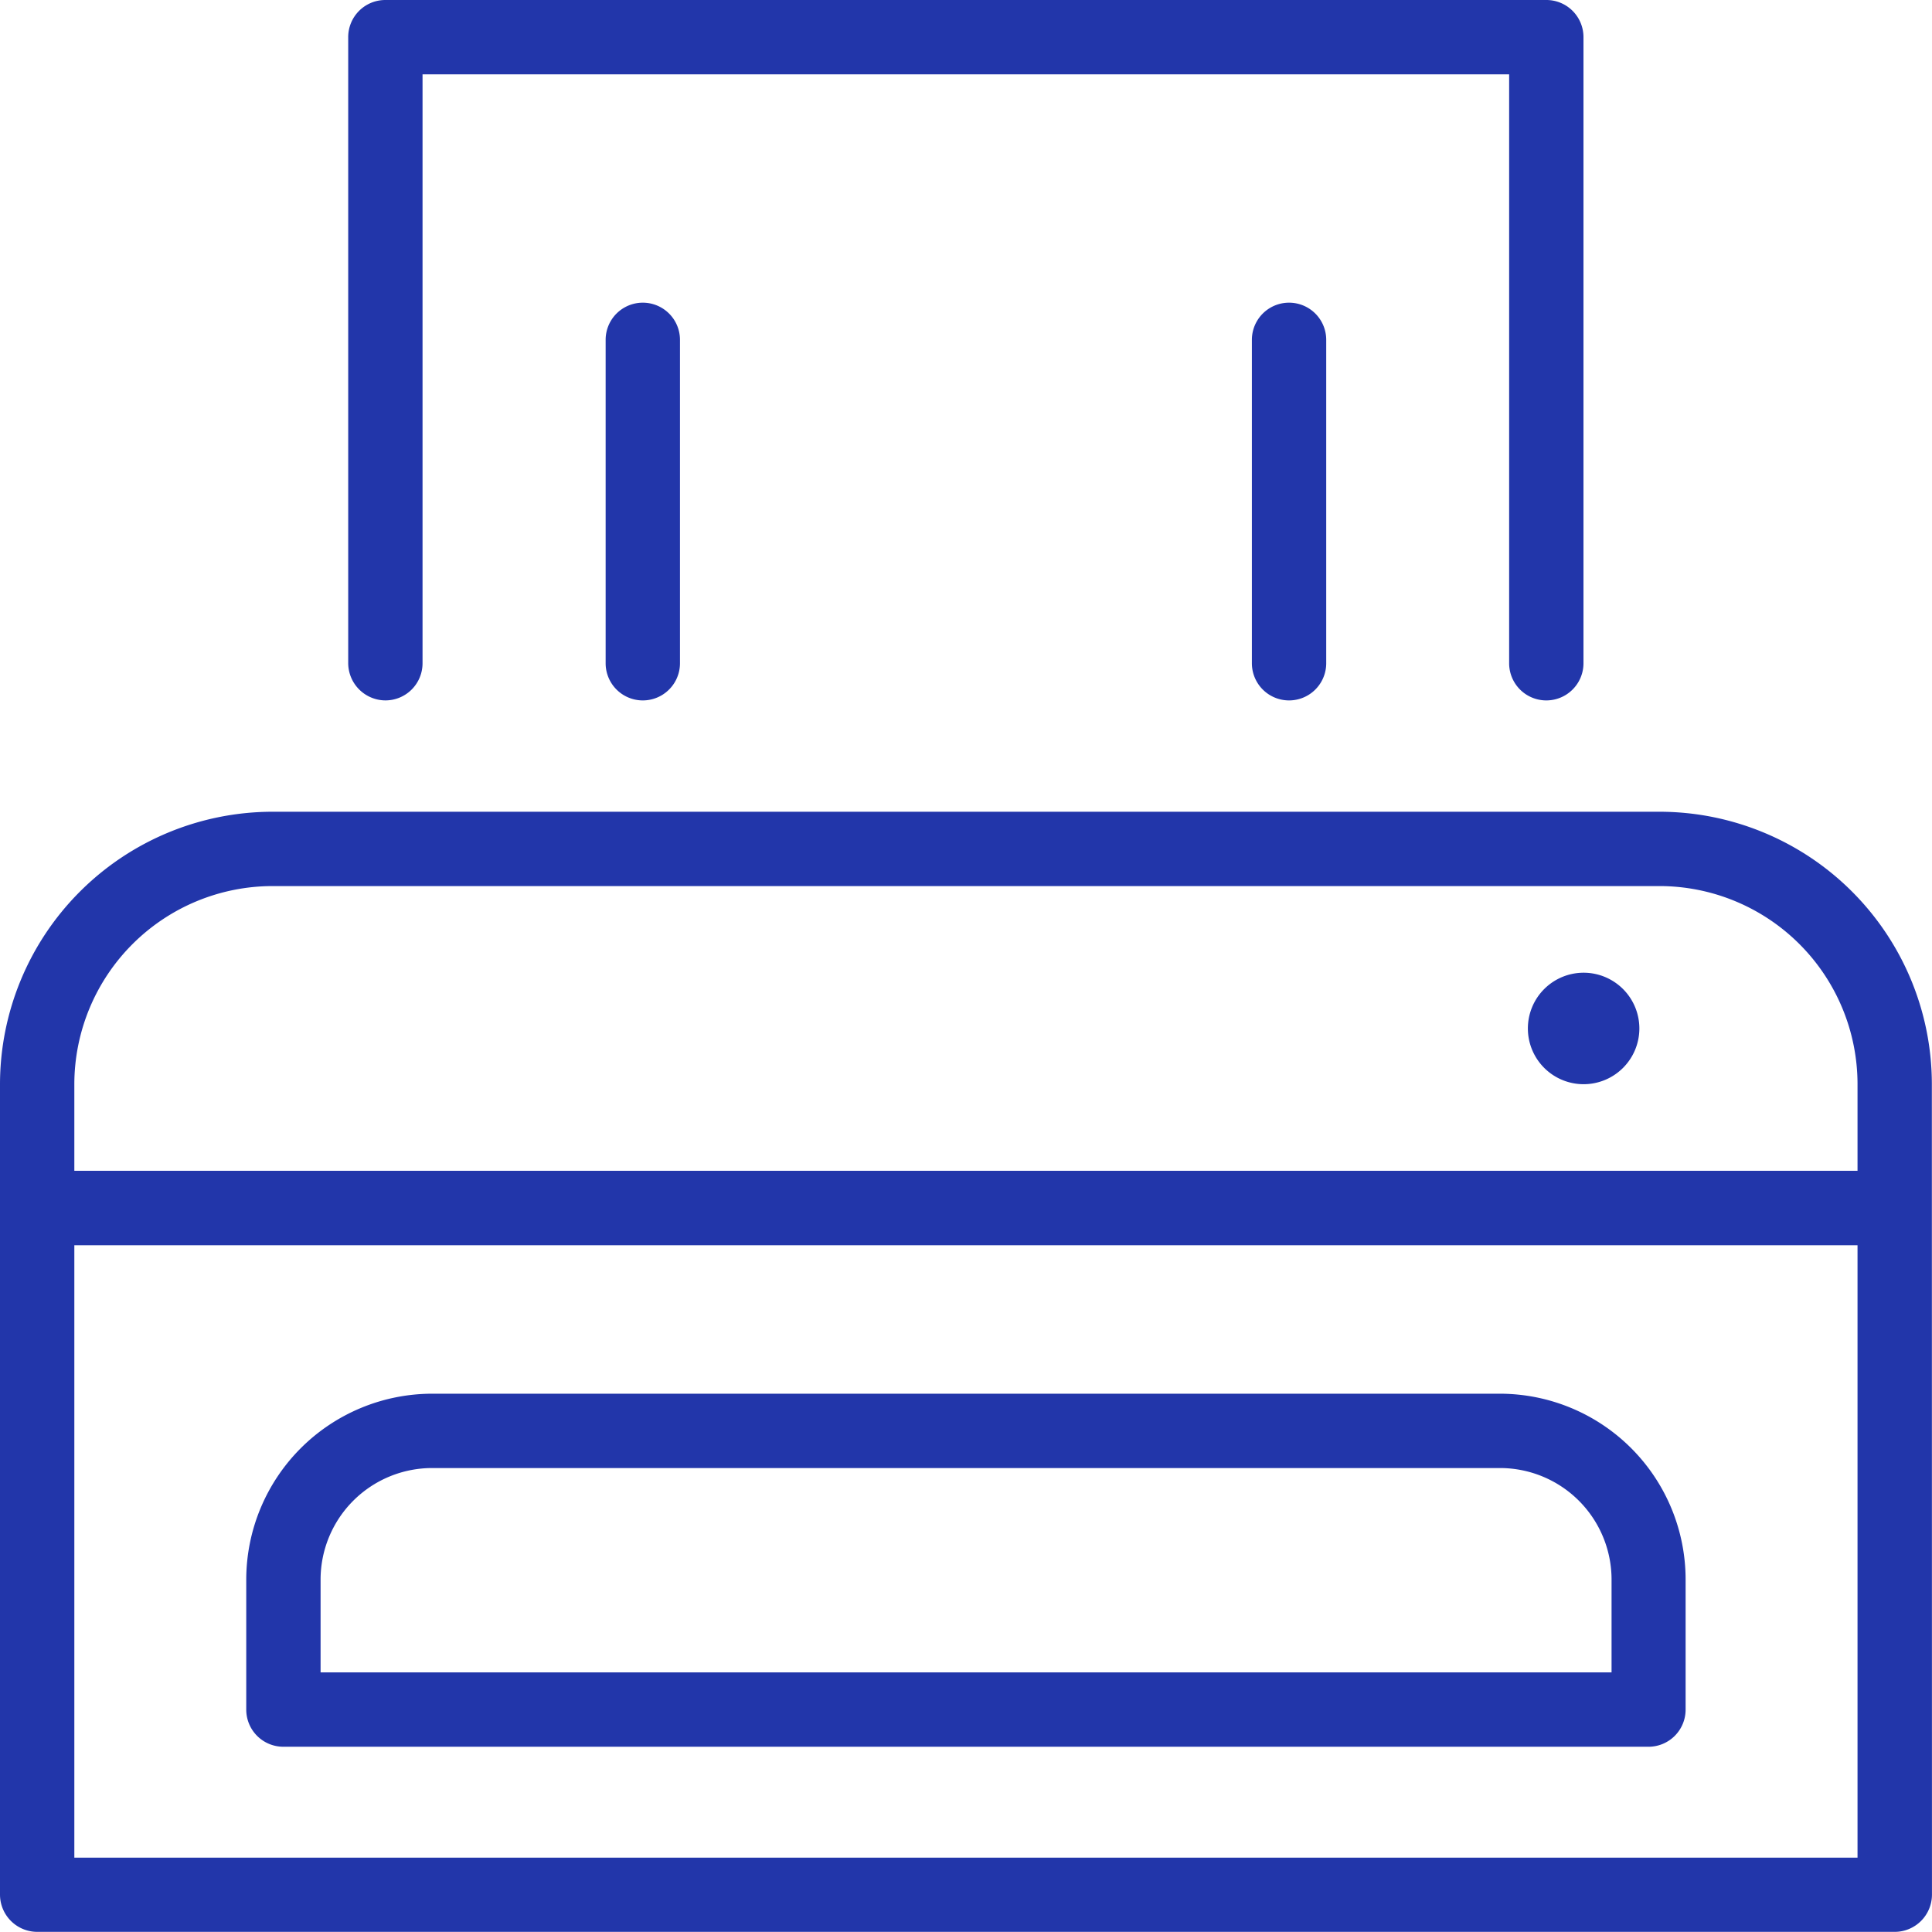 <svg id="Groupe_3425" data-name="Groupe 3425" xmlns="http://www.w3.org/2000/svg" width="54.763" height="54.759" viewBox="0 0 54.763 54.759">
  <path id="Tracé_5990" data-name="Tracé 5990" d="M52.9,98.26H22.627a5.275,5.275,0,0,0-5.267,5.267v3.687a1.052,1.052,0,0,0,1.053,1.053H57.106a1.052,1.052,0,0,0,1.053-1.053v-3.687A5.269,5.269,0,0,0,52.9,98.26Zm3.156,7.9H19.467v-2.633a3.163,3.163,0,0,1,3.16-3.16H52.9a3.163,3.163,0,0,1,3.16,3.16v2.633Z" transform="translate(-10.38 -58.755)" fill="#2236aa"/>
  <path id="Tracé_5991" data-name="Tracé 5991" d="M25.6,19.853A1.052,1.052,0,0,0,26.657,18.8V2.107h30.8V18.8a1.053,1.053,0,0,0,2.107,0V1.053A1.052,1.052,0,0,0,58.515,0H25.6A1.052,1.052,0,0,0,24.55,1.053V18.8A1.06,1.06,0,0,0,25.6,19.853Z" transform="translate(-14.68)" fill="#2236aa"/>
  <path id="Tracé_5992" data-name="Tracé 5992" d="M42.7,22.393V31.56a1.053,1.053,0,0,0,2.107,0V22.393a1.053,1.053,0,0,0-2.107,0Z" transform="translate(-25.533 -12.76)" fill="#2236aa"/>
  <path id="Tracé_5993" data-name="Tracé 5993" d="M88.26,22.393V31.56a1.053,1.053,0,0,0,2.107,0V22.393a1.053,1.053,0,0,0-2.107,0Z" transform="translate(-52.775 -12.76)" fill="#2236aa"/>
  <path id="Tracé_5994" data-name="Tracé 5994" d="M54.759,64.949a7.726,7.726,0,0,0-7.719-7.719H7.719A7.732,7.732,0,0,0,0,64.949V87.926A1.057,1.057,0,0,0,1.053,88.98H53.709a1.057,1.057,0,0,0,1.053-1.053ZM7.719,59.337h39.32a5.618,5.618,0,0,1,5.613,5.613v2.457H2.107V64.949A5.623,5.623,0,0,1,7.719,59.337ZM2.107,86.877V69.517H52.652v17.36Z" transform="translate(0 -34.221)" fill="#2236aa"/>
  <path id="Tracé_5995" data-name="Tracé 5995" d="M109.3,71.74a1.58,1.58,0,1,0-1.58-1.58A1.58,1.58,0,0,0,109.3,71.74Z" transform="translate(-64.412 -41.008)" fill="#2236aa"/>
</svg>
